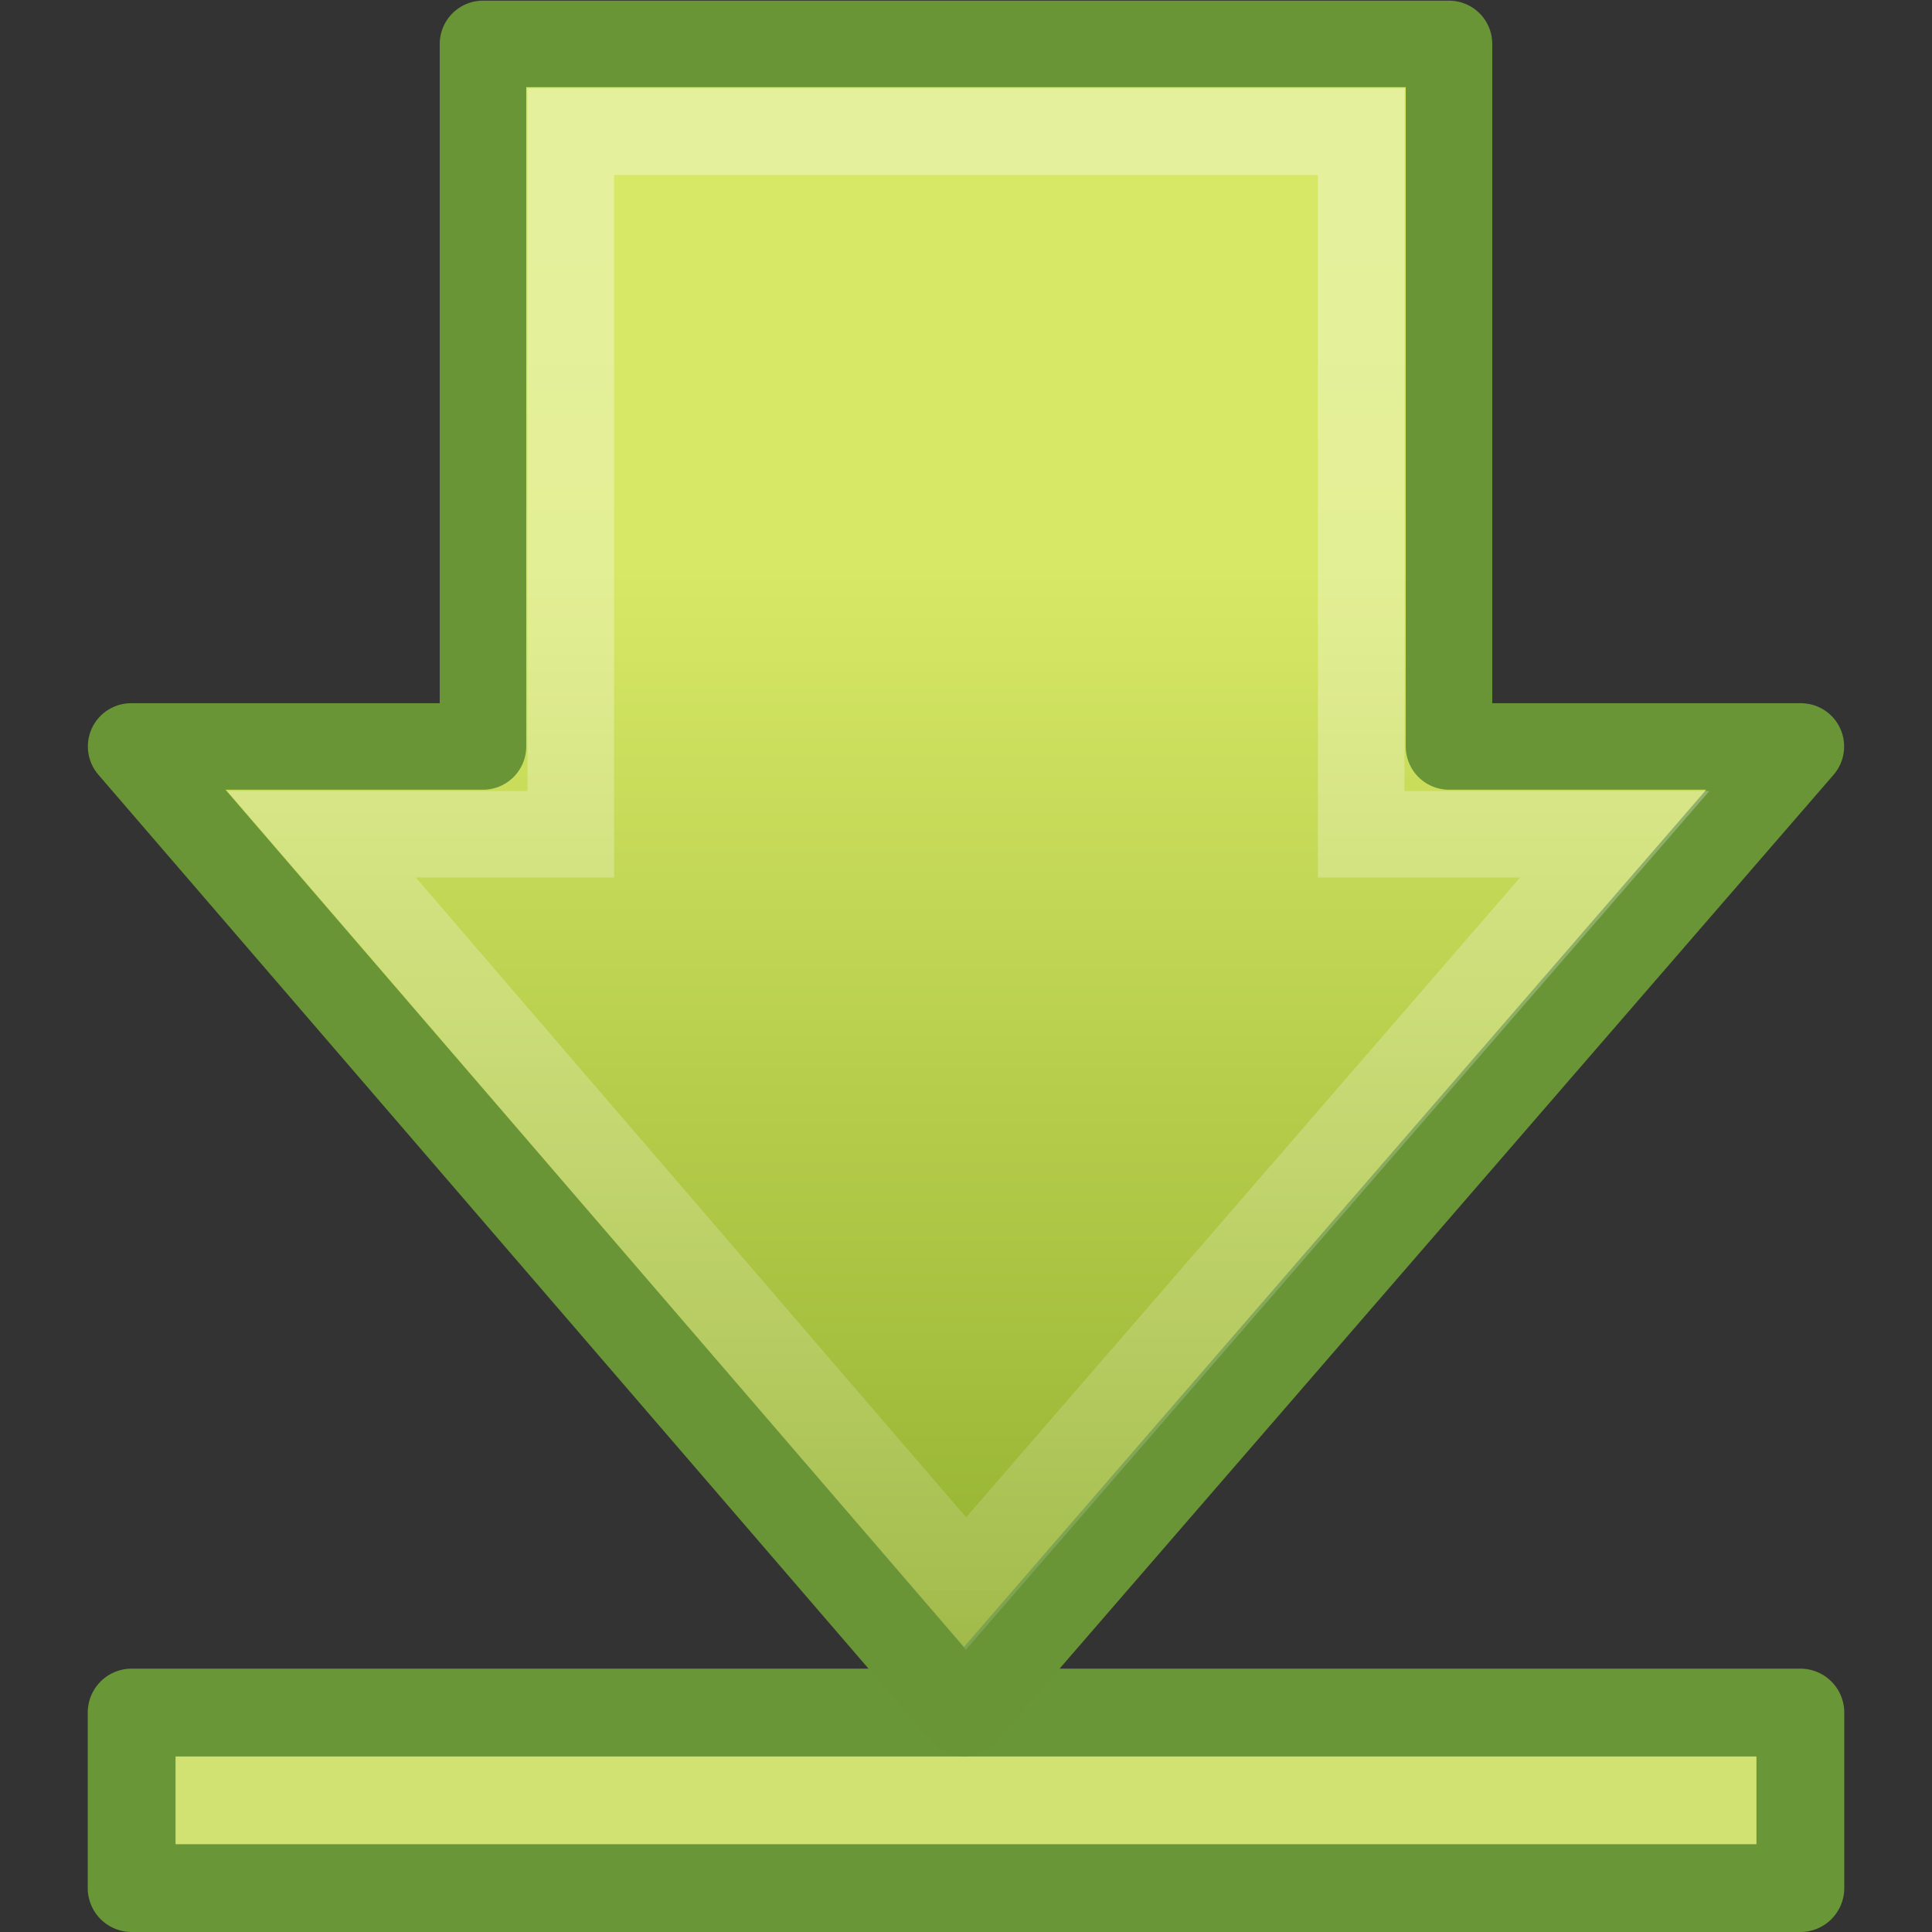 <?xml version="1.0" encoding="UTF-8" standalone="no"?>
<svg
   xmlns:dc="http://purl.org/dc/elements/1.1/"
   xmlns:cc="http://creativecommons.org/ns#"
   xmlns:rdf="http://www.w3.org/1999/02/22-rdf-syntax-ns#"
   xmlns:svg="http://www.w3.org/2000/svg"
   xmlns="http://www.w3.org/2000/svg"
   xmlns:xlink="http://www.w3.org/1999/xlink"
   id="svg3273"
   height="22"
   width="22"
   version="1.0">
  <rect width="100%" height="100%" fill="#333333" stroke="none"/>
  <defs
     id="defs3275">
    <linearGradient
       id="linearGradient2264">
      <stop
         offset="0"
         style="stop-color:#d7e866;stop-opacity:1"
         id="stop2266" />
      <stop
         offset="1"
         style="stop-color:#8cab2a;stop-opacity:1"
         id="stop2268" />
    </linearGradient>
    <linearGradient
       gradientTransform="matrix(0,-0.492,-0.482,0,22.524,20.408)"
       gradientUnits="userSpaceOnUse"
       xlink:href="#linearGradient2264"
       id="linearGradient2482"
       y2="20.71"
       x2="0.816"
       y1="20.71"
       x1="28.315" />
    <linearGradient
       id="linearGradient4222">
      <stop
         offset="0"
         style="stop-color:#ffffff;stop-opacity:1"
         id="stop4224" />
      <stop
         offset="1"
         style="stop-color:#ffffff;stop-opacity:0"
         id="stop4226" />
    </linearGradient>
    <linearGradient
       gradientTransform="matrix(0,0.57,-0.557,0,25.661,-4.866)"
       gradientUnits="userSpaceOnUse"
       xlink:href="#linearGradient4222"
       id="linearGradient2479"
       y2="25.411"
       x2="57.726"
       y1="25.411"
       x1="13.472" />
  </defs>
  <g
     id="layer1">
    <rect
       style="opacity:1;fill:#d1e272;fill-opacity:1;fill-rule:nonzero;stroke:#699636;stroke-width:1;stroke-linecap:butt;stroke-linejoin:round;marker:none;marker-start:none;marker-mid:none;marker-end:none;stroke-miterlimit:4;stroke-dasharray:none;stroke-dashoffset:0;stroke-opacity:1;visibility:visible;display:inline;overflow:visible;enable-background:accumulate"
       id="rect4242"
       transform="scale(-1,1)"
       y="19.501"
       x="-20.501"
       height="1.999"
       width="19.002" />
    <path
       style="fill:url(#linearGradient2482);fill-opacity:1;fill-rule:nonzero;stroke:#699536;stroke-width:0.985;stroke-linecap:round;stroke-linejoin:round;marker:none;stroke-miterlimit:4;stroke-dasharray:none;stroke-dashoffset:0;stroke-opacity:1;visibility:visible;display:inline;overflow:visible"
       id="path2464"
       d="M 20.507,8.5 L 10.976,19.507 L 1.493,8.5 L 5.5,8.5 L 5.5,0.5 L 16.5,0.5 L 16.5,8.5 L 20.507,8.5 L 20.507,8.5 z" />
    <path
       style="opacity:0.354;fill:none;stroke:url(#linearGradient2479);stroke-width:0.985;stroke-linecap:butt;stroke-linejoin:miter;marker:none;stroke-miterlimit:4;stroke-dasharray:none;stroke-dashoffset:0;stroke-opacity:1;visibility:visible;display:inline;overflow:visible"
       id="path2466"
       d="M 18.387,9.5 L 11,18.032 L 3.662,9.5 L 6.5,9.5 L 6.5,1.5 L 15.5,1.5 L 15.5,9.5 L 18.387,9.5 L 18.387,9.5 z" />
  </g>
</svg>
